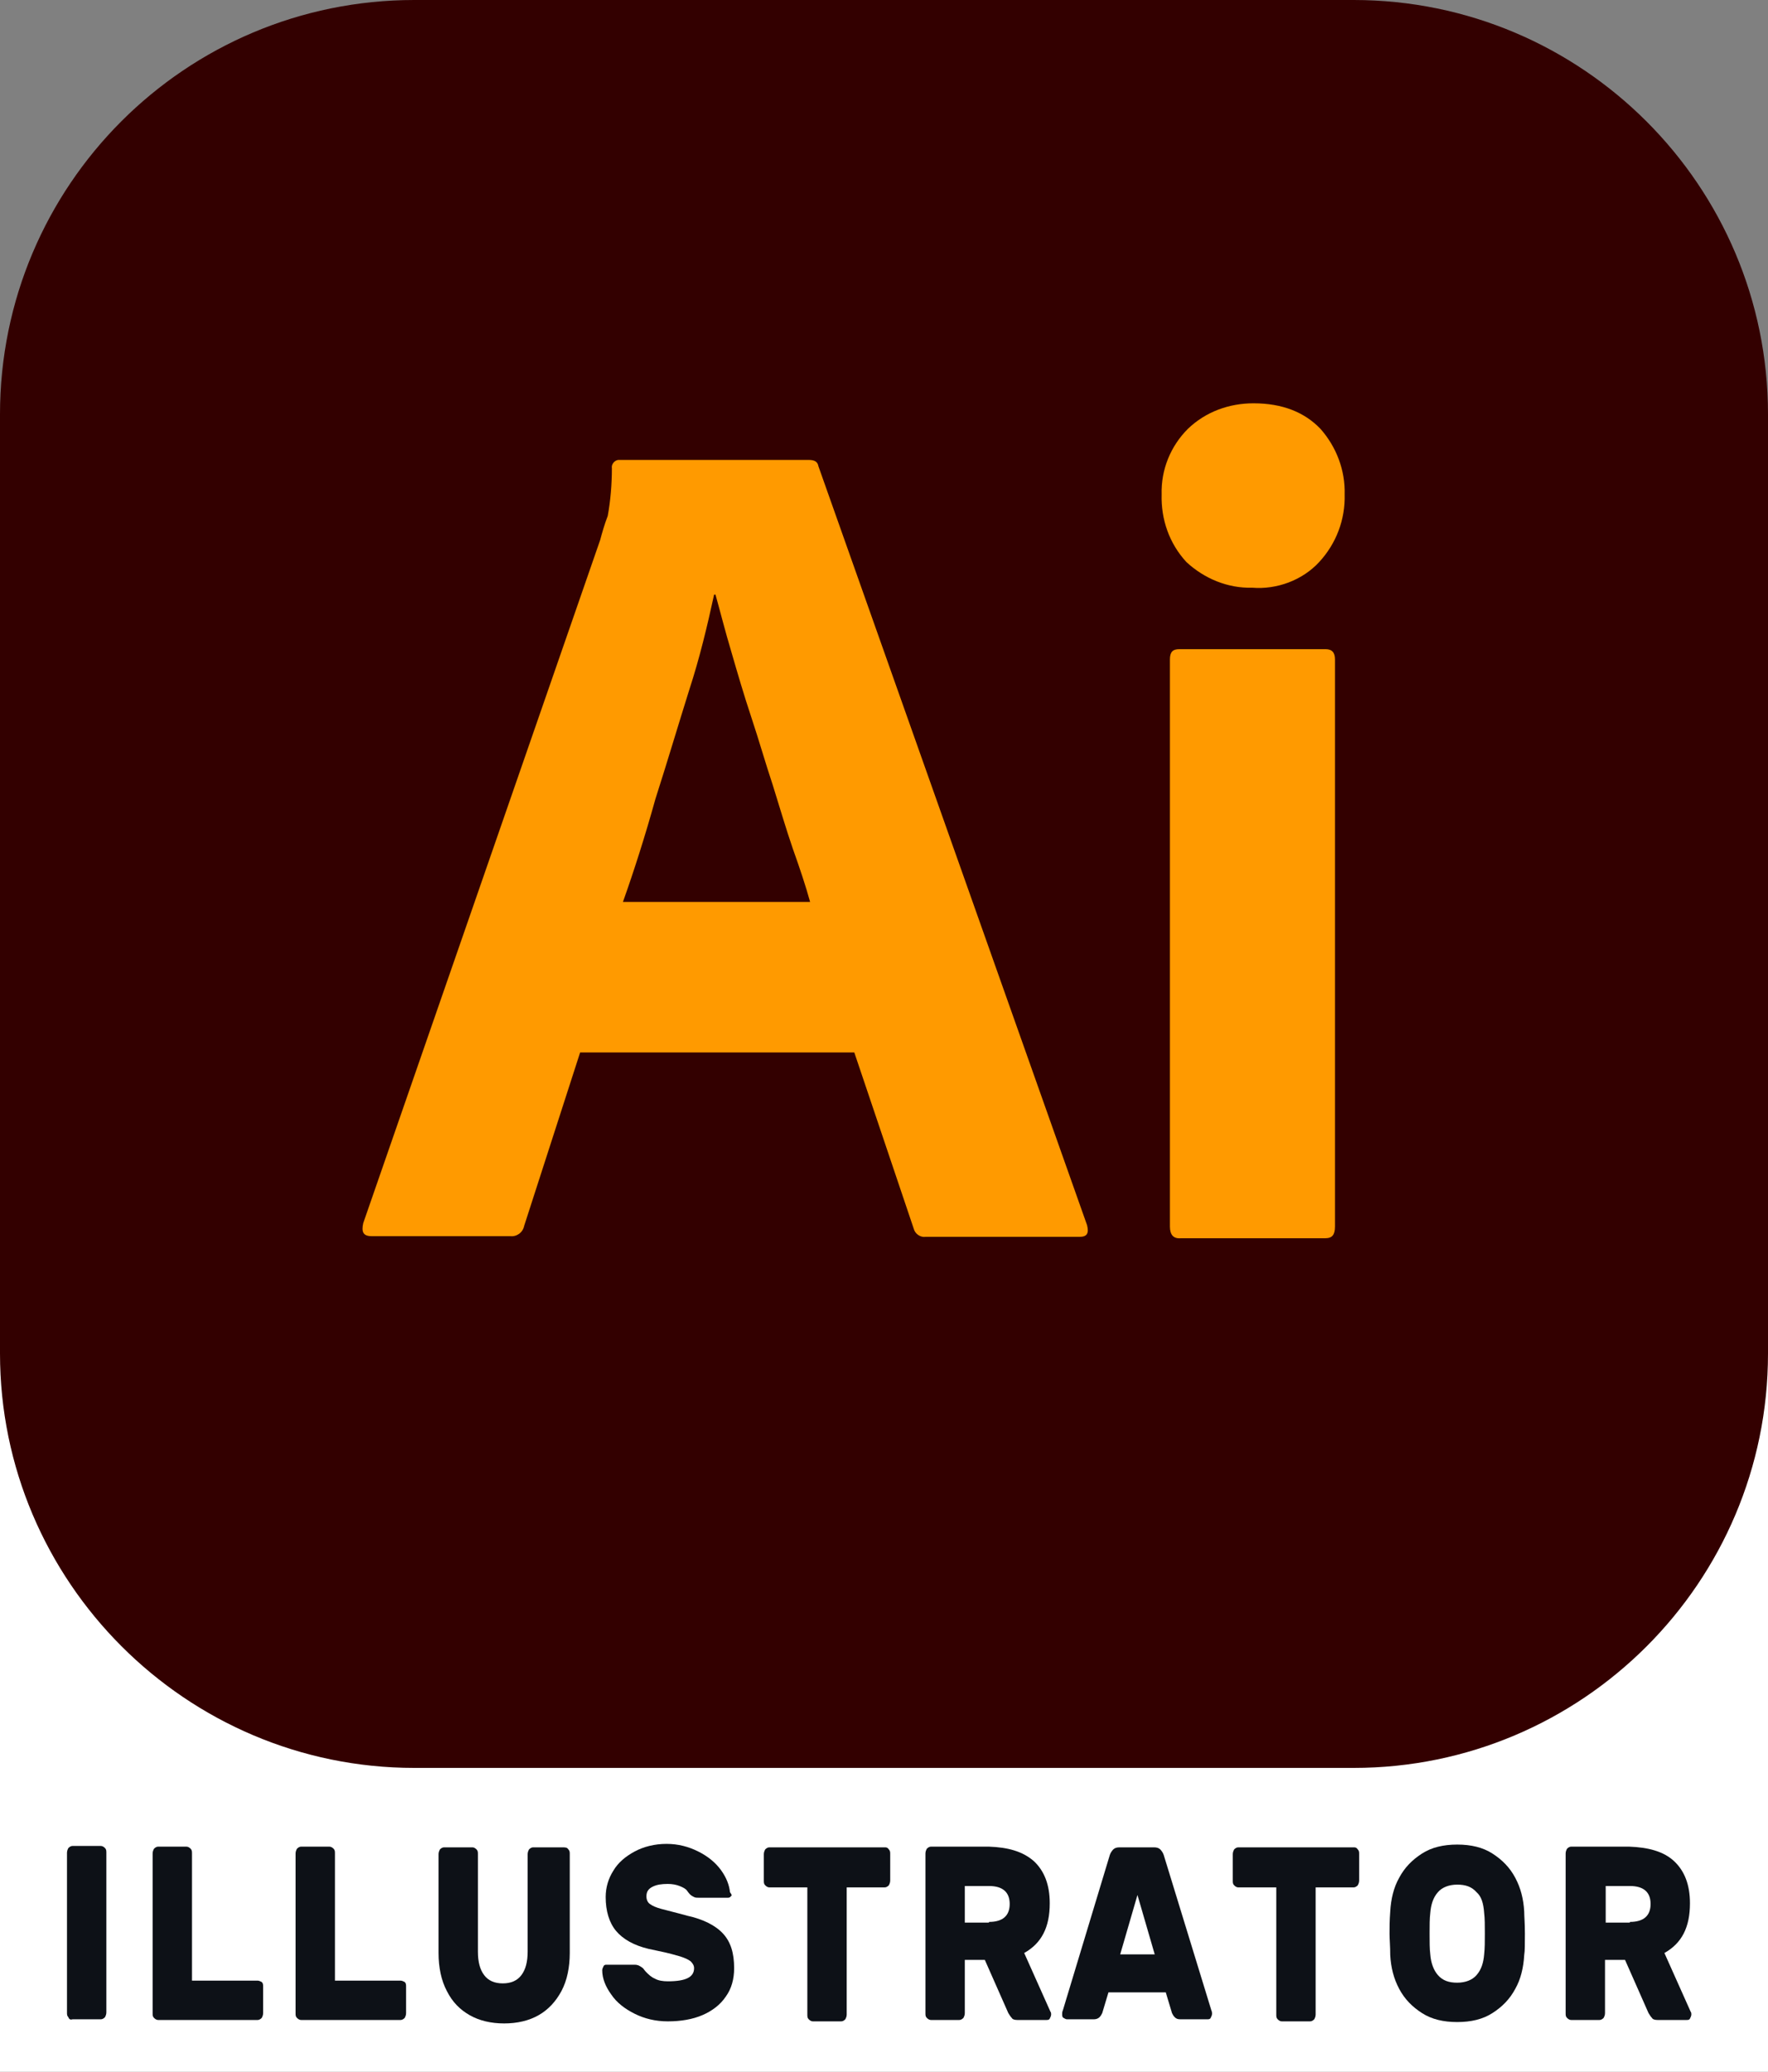 <?xml version="1.0" encoding="utf-8"?>
<!-- Generator: Adobe Illustrator 24.3.0, SVG Export Plug-In . SVG Version: 6.00 Build 0)  -->
<svg version="1.1" id="Layer_1" xmlns="http://www.w3.org/2000/svg" xmlns:xlink="http://www.w3.org/1999/xlink" x="0px" y="0px"
	 viewBox="0 0 256 300" style="enable-background:new 0 0 256 300;" xml:space="preserve">
<rect x="0" y="0" width="256" height="300" fill="#808080" stroke="none"/>
<style type="text/css">
	.st0{display:none;fill:#0D1117;}
	.st1{fill:#FFFFFF;}
	.st2{fill:#0D1117;}
	.st3{fill:#330000;}
	.st4{fill:#FF9A00;}
	.st5{fill:#242938;}
	.st6{fill-rule:evenodd;clip-rule:evenodd;fill:#242938;}
	.st7{fill-rule:evenodd;clip-rule:evenodd;fill:#FFFFFF;}
	.st8{fill-rule:evenodd;clip-rule:evenodd;fill:#47B353;}
	.st9{fill:#ECEFF1;}
	.st10{fill:#263238;}
	.st11{fill:#212121;}
	.st12{fill:#FFC107;}
	.st13{fill:#634703;}
	.st14{fill:#455A64;}
	.st15{fill:#F03C2E;}
	.st16{clip-path:url(#SVGID_2_);}
	.st17{fill:#0277BD;}
	.st18{fill:#EBEBEB;}
	.st19{fill:#E14E1D;}
	.st20{clip-path:url(#SVGID_4_);}
	.st21{fill:#0ACF83;}
	.st22{fill:#A259FF;}
	.st23{fill:#F24E1E;}
	.st24{fill:#FF7262;}
	.st25{fill:#1ABCFE;}
	.st26{fill:#F0DB4F;}
	.st27{fill:#323330;}
	.st28{fill:#00D8FF;}
	.st29{fill:none;stroke:#00D8FF;stroke-width:8.911;}
	.st30{fill:#764ABC;}
	.st31{fill:#81CD39;}
	.st32{fill:#99424F;}
	.st33{fill:url(#SVGID_5_);}
	.st34{fill:url(#SVGID_6_);}
	.st35{fill:none;stroke:#FFFFFF;stroke-width:2;}
	.st36{fill:#2489CA;}
	.st37{fill:#1070B3;}
	.st38{fill:#0877B9;}
	.st39{fill:#3C99D4;}
	.st40{clip-path:url(#SVGID_8_);}
	.st41{fill:#023430;}
	.st42{fill:#10AA50;}
	.st43{fill:#B8C4C2;}
	.st44{fill:#12924F;}
	.st45{fill:#F58219;}
	.st46{fill:#2396ED;}
	.st47{fill:#007ACC;}
	.st48{fill:url(#SVGID_9_);}
	.st49{fill:url(#SVGID_10_);}
	.st50{fill:#001E36;}
	.st51{fill:#31A8FF;}
	.st52{fill:#E43717;}
	.st53{clip-path:url(#SVGID_12_);}
	.st54{fill-rule:evenodd;clip-rule:evenodd;fill:url(#SVGID_13_);}
	.st55{fill-rule:evenodd;clip-rule:evenodd;fill:url(#SVGID_14_);}
	.st56{fill-rule:evenodd;clip-rule:evenodd;fill:url(#SVGID_15_);}
	.st57{fill-rule:evenodd;clip-rule:evenodd;fill:url(#SVGID_16_);}
	.st58{fill-rule:evenodd;clip-rule:evenodd;fill:url(#SVGID_17_);}
	.st59{fill-rule:evenodd;clip-rule:evenodd;fill:url(#SVGID_18_);}
	.st60{fill-rule:evenodd;clip-rule:evenodd;fill:url(#SVGID_19_);}
	.st61{fill-rule:evenodd;clip-rule:evenodd;fill:url(#SVGID_20_);}
	.st62{fill-rule:evenodd;clip-rule:evenodd;fill:url(#SVGID_21_);}
	.st63{fill-rule:evenodd;clip-rule:evenodd;fill:url(#SVGID_22_);}
	.st64{fill-rule:evenodd;clip-rule:evenodd;fill:url(#SVGID_23_);}
	.st65{fill-rule:evenodd;clip-rule:evenodd;fill:url(#SVGID_24_);}
	.st66{fill-rule:evenodd;clip-rule:evenodd;fill:#9E1209;}
	.st67{fill-rule:evenodd;clip-rule:evenodd;fill:url(#SVGID_25_);}
	.st68{fill-rule:evenodd;clip-rule:evenodd;fill:url(#SVGID_26_);}
	.st69{fill-rule:evenodd;clip-rule:evenodd;fill:url(#SVGID_27_);}
	.st70{fill-rule:evenodd;clip-rule:evenodd;fill:url(#SVGID_28_);}
	.st71{fill:#092E20;}
	.st72{fill-rule:evenodd;clip-rule:evenodd;fill:#FF9900;}
	.st73{fill:#E23237;}
	.st74{fill:#B52E31;}
	.st75{fill:#2F406A;}
	.st76{fill:#2379BD;}
	.st77{fill:#03AFEF;}
	.st78{fill:#953CAD;}
</style>
<g>
	<rect y="162.6" class="st1" width="256" height="137.4"/>
	<g>
		<path class="st2" d="M9.9,292.1c-0.2-0.2-0.2-0.4-0.2-0.7v-23.1c0-0.3,0.1-0.5,0.2-0.7c0.2-0.2,0.4-0.3,0.6-0.3h4.1
			c0.2,0,0.4,0.1,0.6,0.3c0.2,0.2,0.2,0.4,0.2,0.7v23.1c0,0.3-0.1,0.5-0.2,0.7c-0.2,0.2-0.4,0.3-0.6,0.3h-4.1
			C10.2,292.5,10,292.4,9.9,292.1z"/>
		<path class="st2" d="M37.9,287c0.2,0.2,0.2,0.4,0.2,0.7v3.8c0,0.3-0.1,0.5-0.2,0.7c-0.2,0.2-0.4,0.3-0.6,0.3H22.9
			c-0.2,0-0.4-0.1-0.6-0.3c-0.2-0.2-0.2-0.4-0.2-0.7v-23.1c0-0.3,0.1-0.5,0.2-0.7c0.2-0.2,0.4-0.3,0.6-0.3H27c0.2,0,0.4,0.1,0.6,0.3
			c0.2,0.2,0.2,0.4,0.2,0.7v18.4h9.5C37.5,286.8,37.7,286.9,37.9,287z"/>
		<path class="st2" d="M58.6,287c0.2,0.2,0.2,0.4,0.2,0.7v3.8c0,0.3-0.1,0.5-0.2,0.7c-0.2,0.2-0.4,0.3-0.6,0.3H43.6
			c-0.2,0-0.4-0.1-0.6-0.3c-0.2-0.2-0.2-0.4-0.2-0.7v-23.1c0-0.3,0.1-0.5,0.2-0.7c0.2-0.2,0.4-0.3,0.6-0.3h4.1
			c0.2,0,0.4,0.1,0.6,0.3c0.2,0.2,0.2,0.4,0.2,0.7v18.4H58C58.2,286.8,58.4,286.9,58.6,287z"/>
		<path class="st2" d="M82.3,267.8c0.2,0.2,0.2,0.4,0.2,0.7v14.3c0,2.1-0.4,4-1.2,5.5s-1.9,2.7-3.3,3.5c-1.4,0.8-3.1,1.2-5,1.2
			s-3.6-0.4-5-1.2s-2.5-1.9-3.3-3.5c-0.8-1.5-1.2-3.4-1.2-5.5v-14.3c0-0.3,0.1-0.5,0.2-0.7c0.2-0.2,0.4-0.3,0.6-0.3h4.1
			c0.2,0,0.4,0.1,0.6,0.3c0.2,0.2,0.2,0.4,0.2,0.7v14.1c0,1.5,0.3,2.6,0.9,3.4s1.5,1.2,2.7,1.2s2.1-0.4,2.7-1.2
			c0.6-0.8,0.9-1.9,0.9-3.4v-14.1c0-0.3,0.1-0.5,0.2-0.7c0.2-0.2,0.4-0.3,0.6-0.3h4.1C81.9,267.5,82.1,267.5,82.3,267.8z"/>
		<path class="st2" d="M105.8,274.6c-0.1,0.2-0.3,0.2-0.5,0.2h-4.1c-0.3,0-0.5,0-0.7-0.1s-0.4-0.2-0.6-0.4c0,0-0.2-0.2-0.4-0.5
			s-0.6-0.5-1.1-0.7s-1.1-0.3-1.7-0.3c-0.9,0-1.6,0.1-2.2,0.4c-0.6,0.3-0.9,0.7-0.9,1.4c0,0.5,0.2,0.9,0.5,1.1
			c0.4,0.3,0.9,0.5,1.6,0.7c0.7,0.2,2,0.5,3.8,1c2.3,0.5,4.1,1.4,5.2,2.6s1.6,2.8,1.6,5c0,1.6-0.4,3-1.2,4.1c-0.8,1.2-2,2.1-3.4,2.7
			s-3.1,0.9-5,0.9c-1.8,0-3.4-0.4-4.8-1.1c-1.4-0.7-2.6-1.6-3.4-2.8c-0.8-1.1-1.3-2.3-1.3-3.5c0-0.2,0.1-0.4,0.2-0.6
			c0.1-0.2,0.3-0.2,0.4-0.2h4.1c0.5,0,0.8,0.2,1.2,0.5c0.1,0.1,0.2,0.3,0.5,0.6c0.3,0.3,0.7,0.7,1.2,0.9c0.5,0.3,1.2,0.4,1.9,0.4
			c2.6,0,3.8-0.6,3.8-1.9c0-0.4-0.2-0.7-0.5-1c-0.4-0.3-0.9-0.5-1.5-0.7c-0.7-0.2-1.7-0.5-3.2-0.8l-1.4-0.3
			c-2.1-0.5-3.7-1.4-4.7-2.6s-1.5-2.9-1.5-4.9c0-1.4,0.4-2.7,1.1-3.8c0.7-1.2,1.8-2.1,3.1-2.8c1.3-0.7,2.9-1.1,4.6-1.1
			c1.7,0,3.2,0.4,4.6,1.1c1.4,0.7,2.5,1.6,3.3,2.7s1.2,2.2,1.3,3.2C106,274.4,106,274.5,105.8,274.6z"/>
		<path class="st2" d="M128.7,267.8c0.2,0.2,0.2,0.4,0.2,0.7v3.8c0,0.3-0.1,0.5-0.2,0.7c-0.2,0.2-0.4,0.3-0.6,0.3h-5.5v18.4
			c0,0.3-0.1,0.5-0.2,0.7c-0.2,0.2-0.4,0.3-0.6,0.3h-4.1c-0.2,0-0.4-0.1-0.6-0.3c-0.2-0.2-0.2-0.4-0.2-0.7v-18.4h-5.5
			c-0.2,0-0.4-0.1-0.6-0.3c-0.2-0.2-0.2-0.4-0.2-0.7v-3.8c0-0.3,0.1-0.5,0.2-0.7c0.2-0.2,0.4-0.3,0.6-0.3h16.7
			C128.3,267.5,128.5,267.5,128.7,267.8z"/>
		<path class="st2" d="M149.7,269.5c1.5,1.4,2.3,3.4,2.3,6.1c0,3.5-1.2,5.8-3.7,7.2l3.8,8.5c0.1,0.1,0.1,0.3,0.1,0.4
			c0,0.2-0.1,0.4-0.2,0.6s-0.3,0.2-0.5,0.2h-4.2c-0.4,0-0.7-0.1-0.8-0.3c-0.2-0.2-0.3-0.4-0.5-0.7l-3.4-7.7h-2.9v7.7
			c0,0.3-0.1,0.5-0.2,0.7c-0.2,0.2-0.4,0.3-0.6,0.3h-4.1c-0.2,0-0.4-0.1-0.6-0.3c-0.2-0.2-0.2-0.4-0.2-0.7v-23.1
			c0-0.3,0.1-0.5,0.2-0.7c0.2-0.2,0.4-0.3,0.6-0.3h8.4C146,267.5,148.1,268.1,149.7,269.5z M143.2,278.3c2,0,3-0.9,3-2.6
			s-1-2.6-3-2.6h-3.5v5.3h3.5V278.3z"/>
		<path class="st2" d="M175.4,291.1c0.1,0.2,0.1,0.4,0.1,0.5c0,0.2-0.1,0.4-0.2,0.6c-0.1,0.2-0.3,0.2-0.5,0.2h-3.9
			c-0.4,0-0.6-0.1-0.8-0.3c-0.2-0.2-0.3-0.4-0.4-0.6l-0.9-3h-8.3l-0.9,3c-0.1,0.2-0.2,0.4-0.4,0.6s-0.5,0.3-0.8,0.3h-3.9
			c-0.2,0-0.3-0.1-0.5-0.2s-0.2-0.3-0.2-0.6c0-0.1,0-0.3,0.1-0.5l6.8-22.5c0.1-0.3,0.3-0.6,0.5-0.8c0.2-0.2,0.5-0.3,0.9-0.3h5
			c0.4,0,0.7,0.1,0.9,0.3c0.2,0.2,0.4,0.5,0.5,0.8L175.4,291.1z M167.2,283l-2.5-8.6l-2.5,8.6H167.2z"/>
		<path class="st2" d="M196.6,267.8c0.2,0.2,0.2,0.4,0.2,0.7v3.8c0,0.3-0.1,0.5-0.2,0.7c-0.2,0.2-0.4,0.3-0.6,0.3h-5.5v18.4
			c0,0.3-0.1,0.5-0.2,0.7c-0.2,0.2-0.4,0.3-0.6,0.3h-4.1c-0.2,0-0.4-0.1-0.6-0.3c-0.2-0.2-0.2-0.4-0.2-0.7v-18.4h-5.5
			c-0.2,0-0.4-0.1-0.6-0.3c-0.2-0.2-0.2-0.4-0.2-0.7v-3.8c0-0.3,0.1-0.5,0.2-0.7c0.2-0.2,0.4-0.3,0.6-0.3H196
			C196.2,267.5,196.4,267.5,196.6,267.8z"/>
		<path class="st2" d="M216.1,268.4c1.4,0.9,2.5,2,3.3,3.5s1.2,3.1,1.3,4.9c0,0.7,0.1,1.7,0.1,3.2s0,2.5-0.1,3.1
			c-0.1,1.8-0.5,3.5-1.3,4.9c-0.8,1.5-1.9,2.6-3.3,3.5s-3.1,1.3-5.1,1.3s-3.7-0.4-5.1-1.3s-2.5-2-3.3-3.5s-1.2-3.1-1.3-4.9
			c0-1.3-0.1-2.3-0.1-3.1c0-0.8,0-1.9,0.1-3.2c0.1-1.8,0.5-3.5,1.3-4.9c0.8-1.5,1.9-2.6,3.3-3.5s3.1-1.3,5.1-1.3
			S214.7,267.5,216.1,268.4z M213.8,274c-0.7-0.8-1.6-1.1-2.8-1.1c-1.2,0-2.2,0.4-2.8,1.1c-0.7,0.8-1,1.8-1.1,3
			c-0.1,0.8-0.1,1.8-0.1,3s0,2.2,0.1,3c0.1,1.3,0.5,2.3,1.1,3c0.7,0.8,1.6,1.1,2.8,1.1c1.2,0,2.2-0.4,2.8-1.1c0.7-0.8,1-1.8,1.1-3
			c0.1-0.9,0.1-1.9,0.1-3c0-1.2,0-2.2-0.1-3C214.8,275.6,214.5,274.6,213.8,274z"/>
		<path class="st2" d="M242.4,269.5c1.5,1.4,2.3,3.4,2.3,6.1c0,3.5-1.2,5.8-3.7,7.2l3.8,8.5c0.1,0.1,0.1,0.3,0.1,0.4
			c0,0.2-0.1,0.4-0.2,0.6c-0.1,0.2-0.3,0.2-0.5,0.2H240c-0.4,0-0.7-0.1-0.8-0.3c-0.2-0.2-0.3-0.4-0.5-0.7l-3.4-7.7h-2.9v7.7
			c0,0.3-0.1,0.5-0.2,0.7c-0.2,0.2-0.4,0.3-0.6,0.3h-4.1c-0.2,0-0.4-0.1-0.6-0.3c-0.2-0.2-0.2-0.4-0.2-0.7v-23.1
			c0-0.3,0.1-0.5,0.2-0.7c0.2-0.2,0.4-0.3,0.6-0.3h8.4C238.7,267.5,240.9,268.1,242.4,269.5z M236,278.3c2,0,3-0.9,3-2.6
			s-1-2.6-3-2.6h-3.5v5.3h3.5V278.3z"/>
	</g>
	<path class="st3" d="M60,0h136c33.1,0,60,26.9,60,60v136c0,33.1-26.9,60-60,60H60C26.9,256,0,229,0,196V60C0,26.9,26.8,0,60,0z"/>
	<path class="st4" d="M123.7,152.4H84l-8.1,25.1c-0.2,1-1.1,1.6-2,1.5H53.8c-1.2,0-1.5-0.6-1.2-1.9l34.3-98.9
		c0.3-1.1,0.6-2.2,1.1-3.5c0.4-2.2,0.6-4.6,0.6-6.9c-0.1-0.5,0.3-1.1,0.9-1.2h0.3h27.3c0.9,0,1.3,0.3,1.4,0.9l38.9,109.9
		c0.3,1.2,0,1.7-1.1,1.7H134c-0.7,0.1-1.5-0.4-1.7-1.2L123.7,152.4L123.7,152.4z M90.2,130.6h27.1c-0.6-2.2-1.5-4.9-2.5-7.7
		c-1-2.9-1.9-6-2.9-9.2c-1.1-3.3-2-6.5-3.1-9.8s-2-6.4-2.9-9.5c-0.9-3-1.6-5.8-2.3-8.3h-0.2c-1,4.6-2.1,9.2-3.6,13.8
		c-1.6,5.1-3.2,10.5-4.9,15.8C93.4,121.1,91.8,126.1,90.2,130.6L90.2,130.6z"/>
	<path class="st4" d="M181.3,85.1c-3.5,0.1-6.9-1.3-9.5-3.7c-2.5-2.7-3.7-6.2-3.6-9.8c-0.1-3.6,1.3-7,3.8-9.5c2.6-2.5,6-3.7,9.5-3.7
		c4.2,0,7.4,1.3,9.7,3.7c2.3,2.6,3.6,6,3.5,9.5c0.1,3.6-1.2,7.1-3.7,9.8C188.6,84,184.9,85.4,181.3,85.1z M169.4,177.6V95.5
		c0-1.1,0.4-1.5,1.4-1.5h21.1c1,0,1.4,0.5,1.4,1.5v82.1c0,1.2-0.4,1.7-1.4,1.7H171C169.9,179.4,169.4,178.8,169.4,177.6L169.4,177.6
		z"/>
</g>
</svg>
